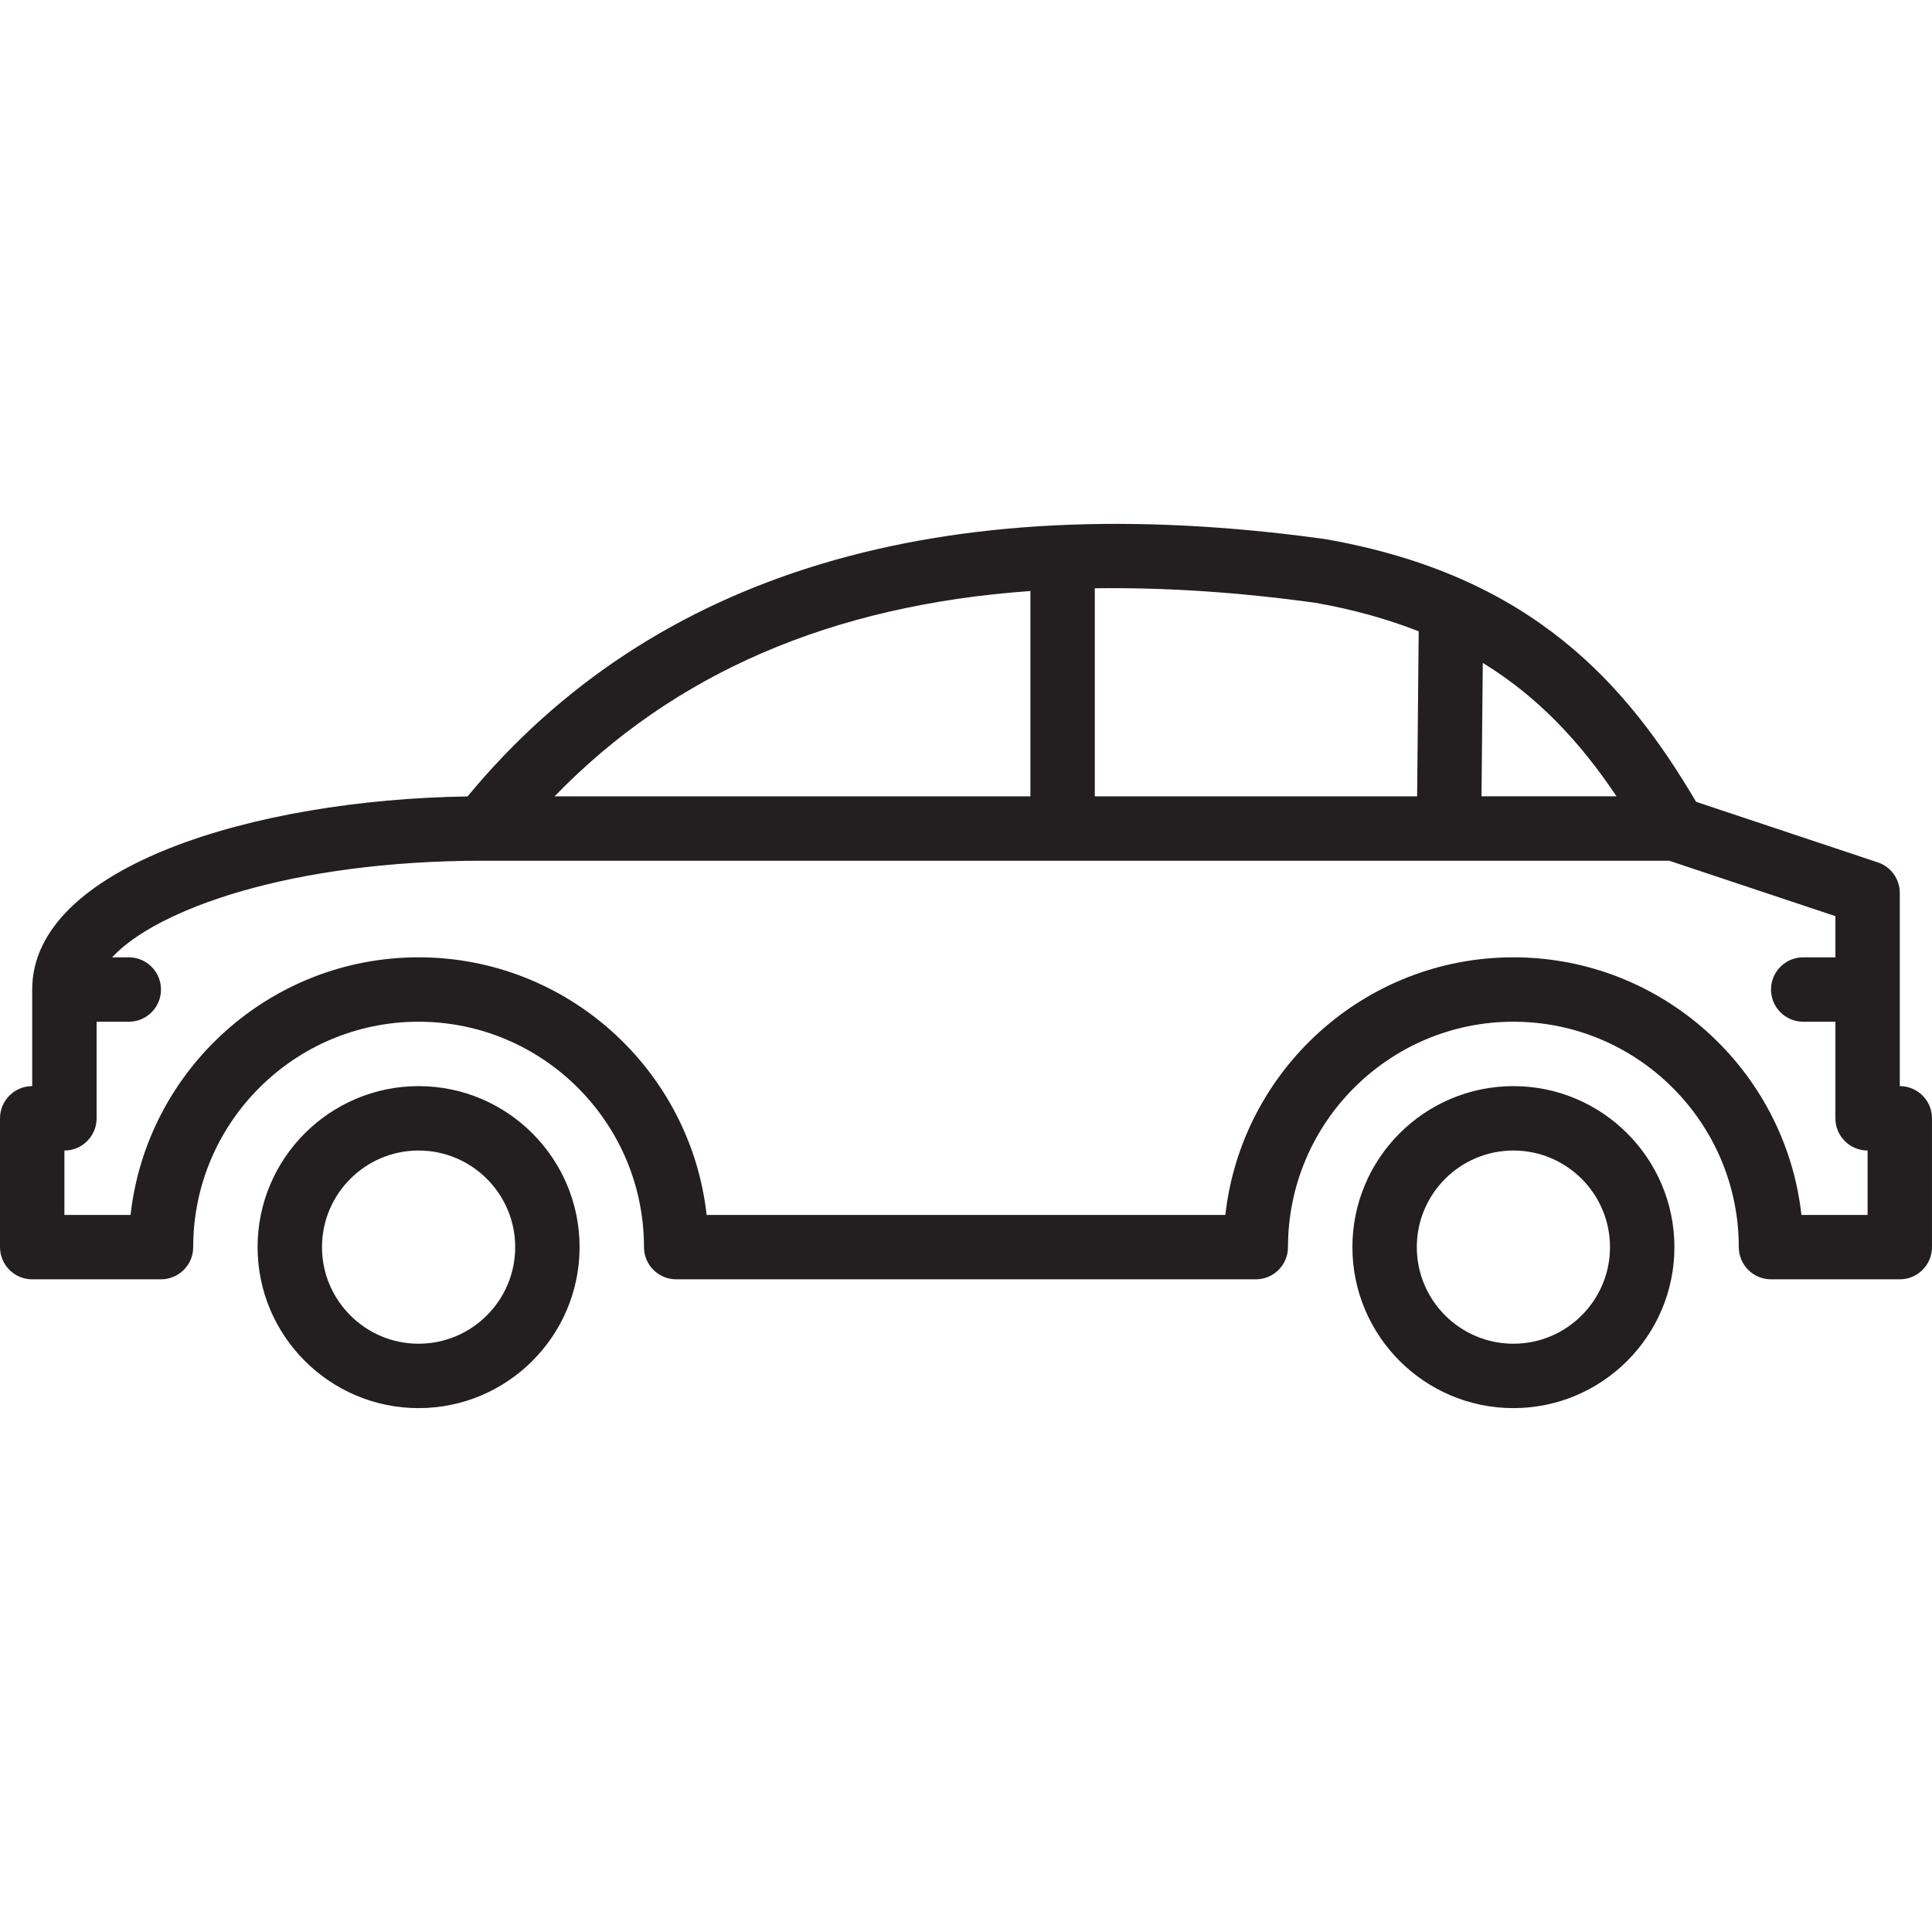 <svg width="140" height="140" viewBox="0 0 140 140" fill="none" xmlns="http://www.w3.org/2000/svg">
<path d="M109.667 78.705C103.234 78.705 98 83.938 98 90.371C98 96.804 103.234 102.038 109.667 102.038C116.1 102.038 121.334 96.805 121.334 90.371C121.333 83.939 116.1 78.705 109.667 78.705ZM109.667 97.371C105.807 97.371 102.667 94.231 102.667 90.371C102.667 86.512 105.807 83.371 109.667 83.371C113.526 83.371 116.667 86.512 116.667 90.371C116.667 94.231 113.526 97.371 109.667 97.371Z" fill="#231F20"/>
<path d="M30.333 78.705C23.9 78.705 18.666 83.938 18.666 90.371C18.666 96.804 23.9 102.038 30.333 102.038C36.766 102.038 41.999 96.805 41.999 90.371C41.999 83.939 36.766 78.705 30.333 78.705ZM30.333 97.371C26.474 97.371 23.333 94.231 23.333 90.371C23.333 86.512 26.474 83.371 30.333 83.371C34.192 83.371 37.333 86.512 37.333 90.371C37.333 94.231 34.192 97.371 30.333 97.371Z" fill="#231F20"/>
<path d="M137.667 78.704V64.704C137.667 63.699 137.025 62.807 136.071 62.49L122.904 58.101C117.945 49.704 111.13 41.712 96.068 39.073C96.04 39.068 96.012 39.064 95.984 39.059C68.171 35.214 47.287 41.488 33.88 57.714C18.38 57.938 2.333 62.826 2.333 71.704V78.704C1.045 78.704 0 79.75 0 81.038V90.371C0 91.659 1.045 92.704 2.333 92.704H11.666C12.954 92.704 14 91.659 14 90.371C14 81.364 21.326 74.038 30.333 74.038C39.34 74.038 46.666 81.364 46.666 90.371C46.666 91.659 47.712 92.704 48.999 92.704H90.999C92.287 92.704 93.333 91.659 93.333 90.371C93.333 81.364 100.659 74.038 109.666 74.038C118.673 74.038 125.999 81.364 125.999 90.371C125.999 91.659 127.045 92.704 128.332 92.704H137.666C138.954 92.704 139.999 91.659 139.999 90.371V81.038C140 79.75 138.955 78.704 137.667 78.704ZM107.448 48.035C111.5 50.52 114.52 53.801 117.14 57.704H107.356L107.448 48.035ZM79.333 42.629C84.324 42.561 89.633 42.895 95.305 43.679C98.114 44.173 100.583 44.876 102.804 45.748L102.69 57.707H79.333V42.629ZM74.667 42.827V57.707H40.185C48.834 48.784 60.24 43.854 74.667 42.827ZM135.333 88.038H130.538C129.374 77.552 120.458 69.371 109.666 69.371C98.875 69.371 89.959 77.552 88.795 88.038H51.205C50.041 77.552 41.125 69.371 30.333 69.371C19.541 69.371 10.626 77.552 9.461 88.038H4.667V83.371C5.955 83.371 7 82.326 7 81.038V74.038H9.333C10.621 74.038 11.666 72.993 11.666 71.705C11.666 70.417 10.621 69.371 9.333 69.371H8.125C11.282 65.944 20.939 62.371 35 62.371H120.953L133 66.387V69.371H130.667C129.379 69.371 128.334 70.417 128.334 71.705C128.334 72.993 129.379 74.038 130.667 74.038H133V81.038C133 82.326 134.045 83.371 135.333 83.371V88.038Z" fill="#231F20"/>
</svg>

